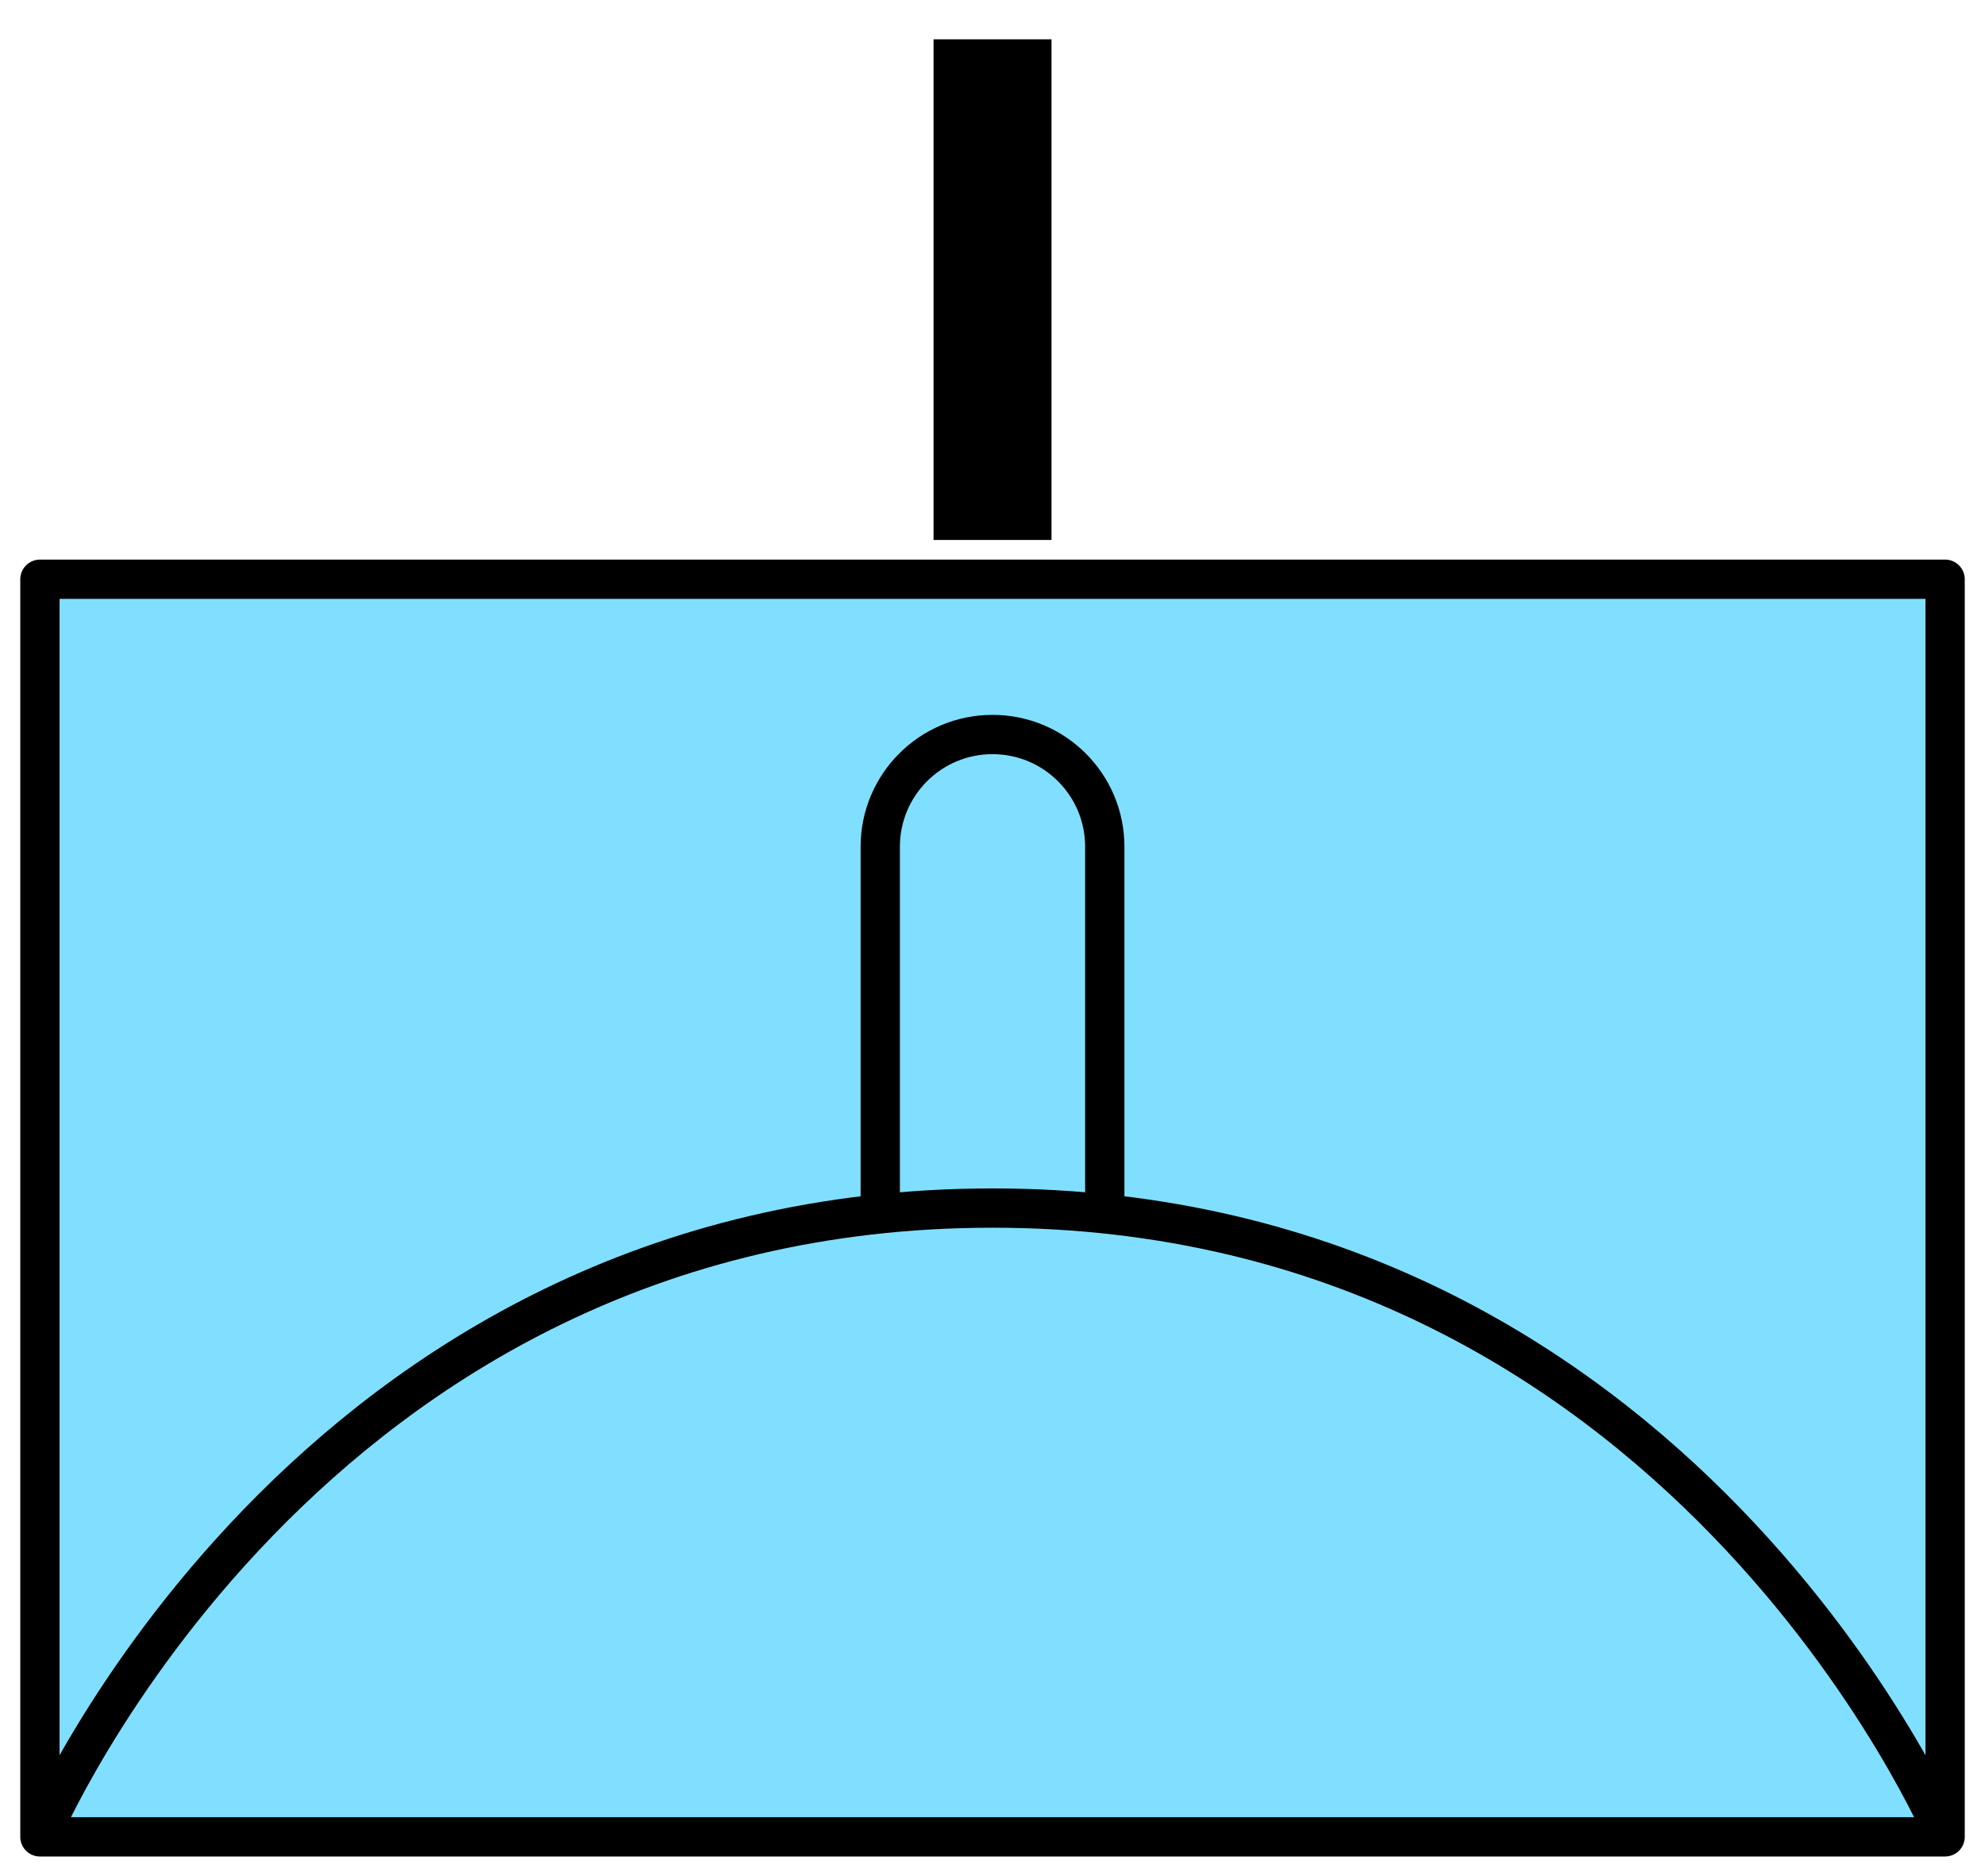 <?xml version='1.0' encoding='utf8'?>
<svg xmlns="http://www.w3.org/2000/svg" height="190" viewBox="7.158 1.334 53.417 50.524" width="201">
    <g display="inline">
        <path d="m8.217 16.933h51.3v33.867h-51.3z" fill="#80dfff" stop-color="#000000" />
        <path d="m8.217 16.933h51.3v33.867h-51.3z" fill="none" stop-color="#000000" stroke="#000000" stroke-linejoin="round" stroke-width="1.058" />
    </g>
<path d="m59.517 50.8 s-7.13-16.933-25.65-16.933-25.65 16.933-25.65 16.933" display="inline" fill="none" opacity="1" stop-color="#000000" stroke="#000000" stroke-width="1.058" />
<path d="m30.844 33.602 v-9.465c0-1.67 1.353-3.023 3.023-3.023s3.023 1.353 3.023 3.023v9.465" display="inline" fill="none" opacity="1" stop-color="#000000" stroke="#000000" stroke-width="1.058" />
<path d="m32.279 2.393 v13.482h3.176v-13.482z" display="inline" fill="#000000" opacity="1" stroke-linejoin="round" stroke-width="1" />
</svg>